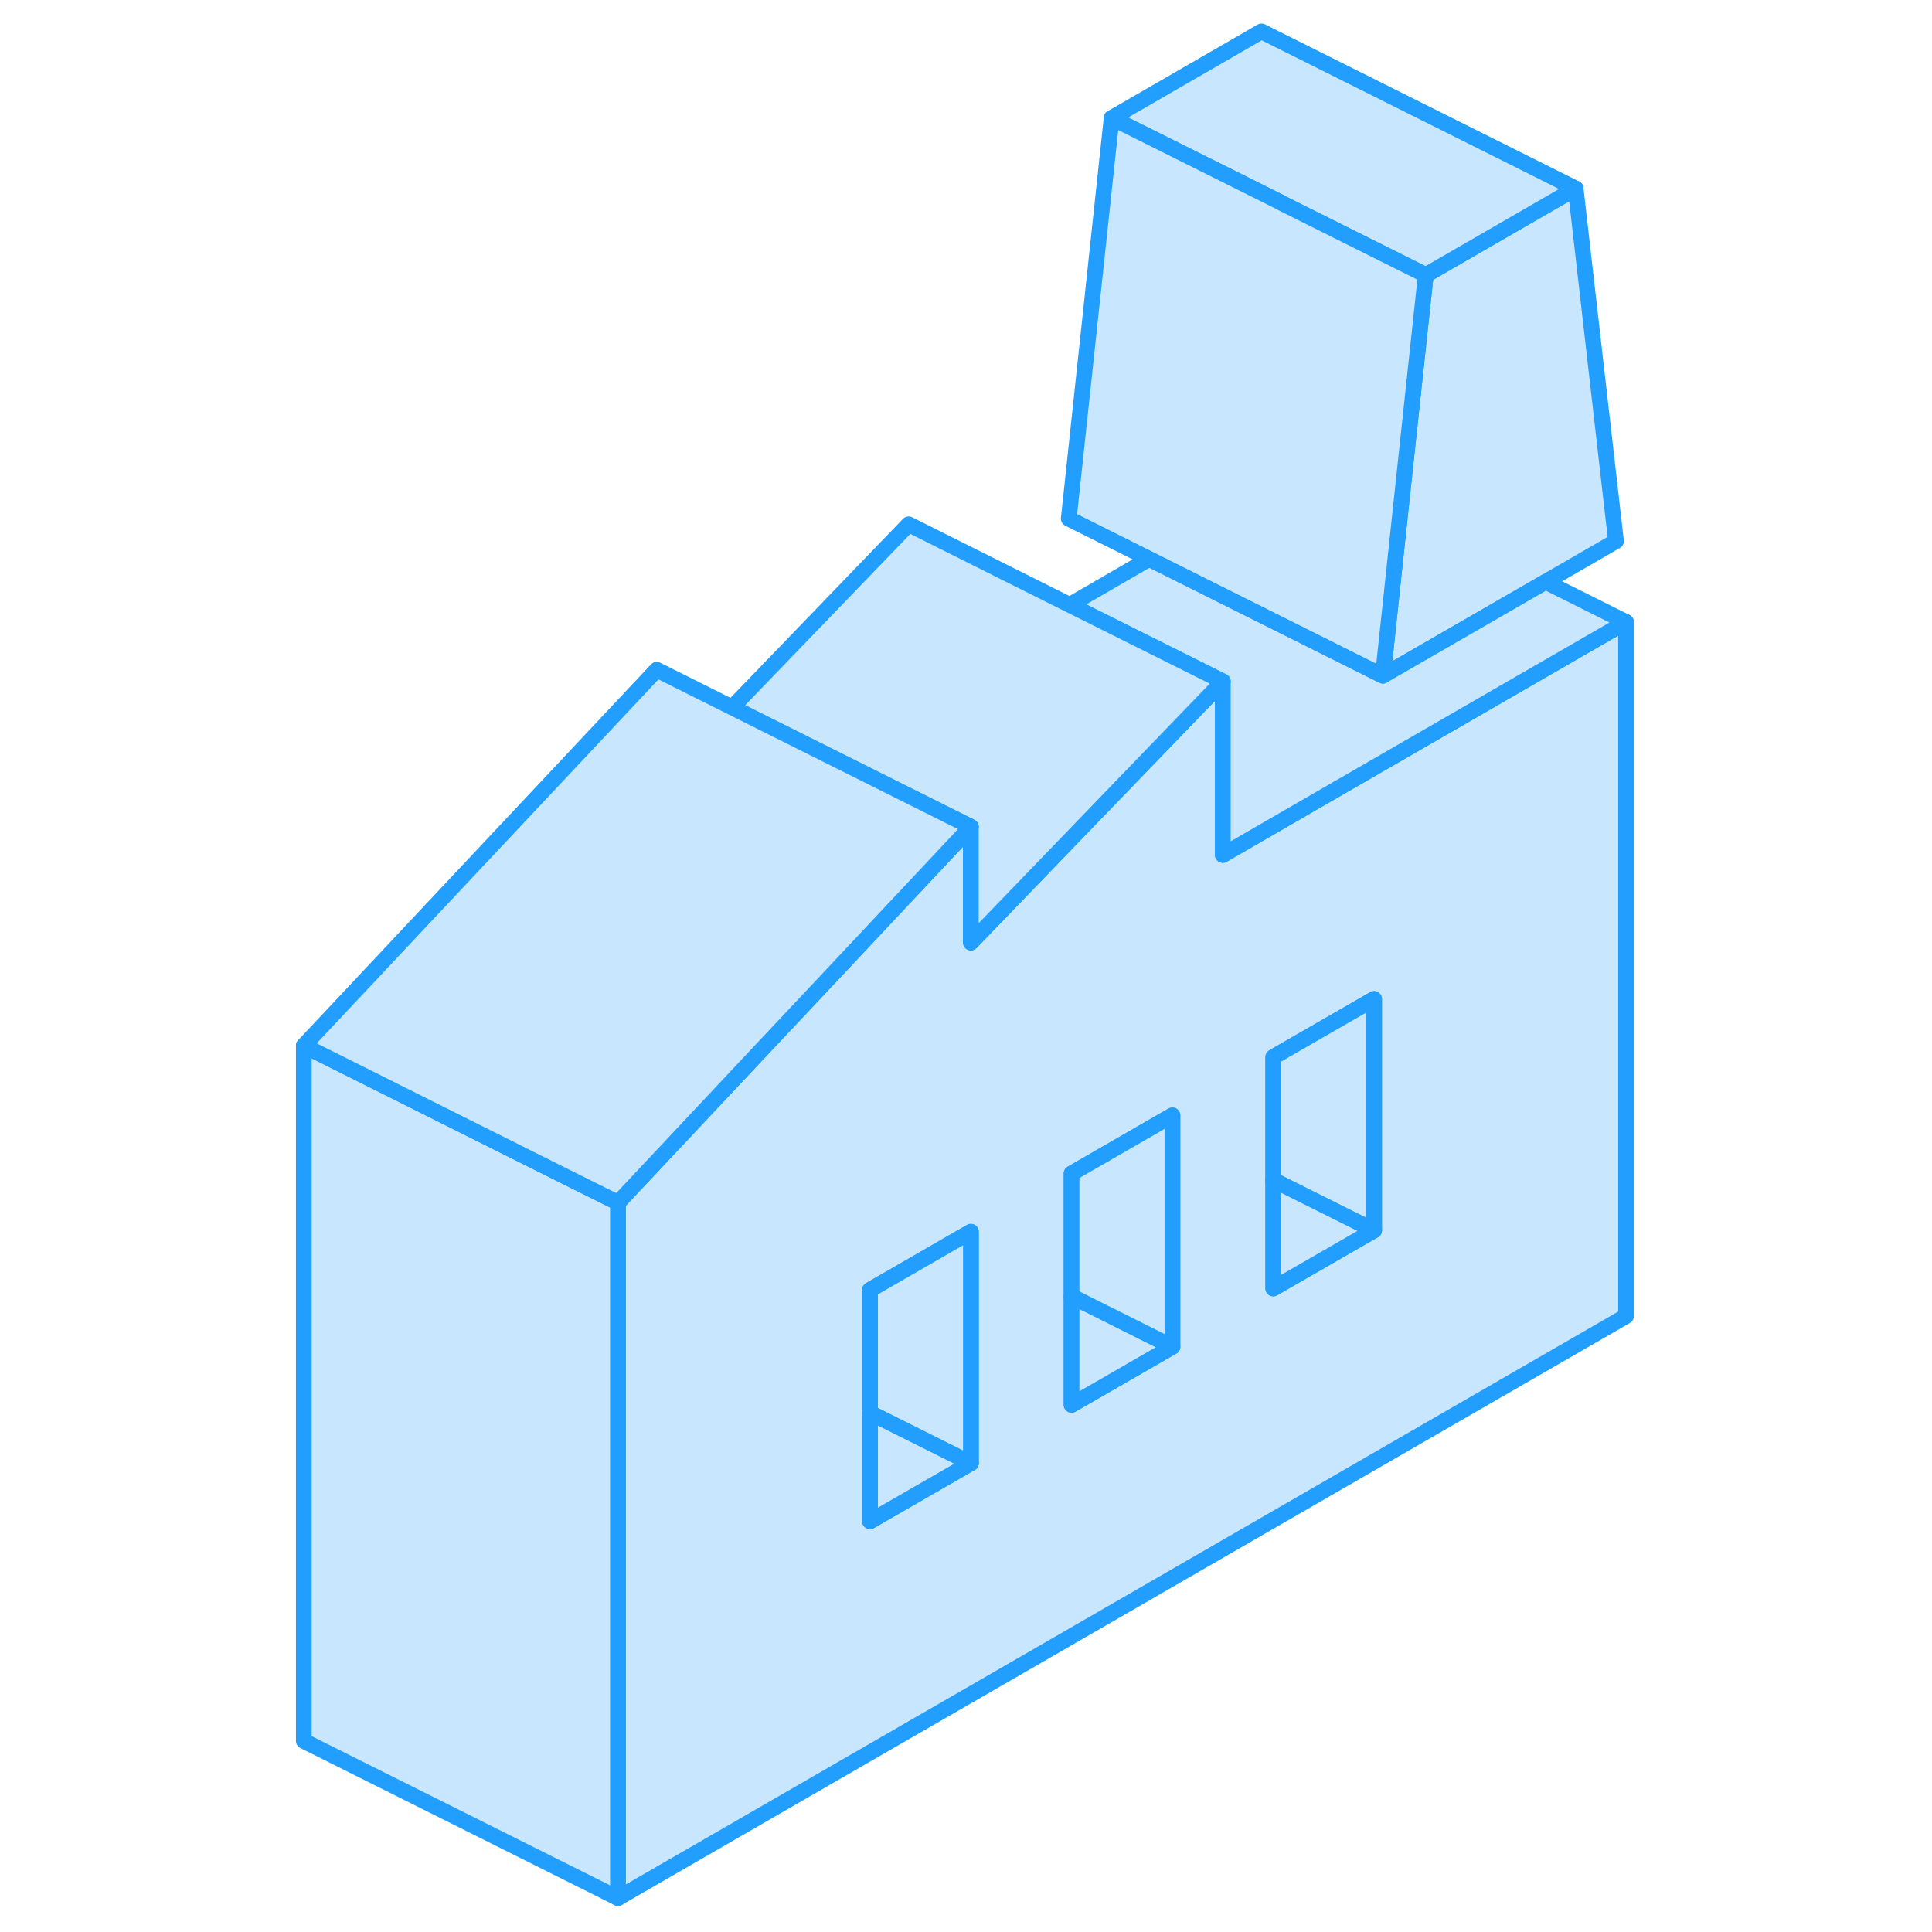 <svg viewBox="0 0 90 123" fill="#c8e7ff" xmlns="http://www.w3.org/2000/svg" height="48" width="48" stroke-width="1px" stroke-linecap="round" stroke-linejoin="round"><path d="M67.021 51.15L61.351 54.43V43.38L50.981 54.13L45.311 60.01V52.64L36.641 61.88L31.721 67.11L25.311 73.94L22.841 76.57V120.84L87.021 83.79V39.6L67.021 51.15ZM45.311 93.15L38.891 96.85V82.12L44.471 78.9L45.311 78.42V93.15ZM58.141 85.74L51.721 89.44V74.71L57.301 71.49L58.141 71.01V85.74ZM70.981 78.33L64.561 82.03V67.3L67.021 65.88L70.981 63.6V78.33Z" stroke="#229EFF" stroke-linejoin="round"/><path d="M45.311 93.15L38.891 96.85V90.03L38.971 89.98L45.311 93.15Z" stroke="#229EFF" stroke-linejoin="round"/><path d="M58.141 85.74L51.721 89.44V82.62L51.811 82.57L58.141 85.74Z" stroke="#229EFF" stroke-linejoin="round"/><path d="M70.981 78.33L64.561 82.03V75.21L64.641 75.16L70.981 78.33Z" stroke="#229EFF" stroke-linejoin="round"/><path d="M86.381 34.45L81.901 37.04L71.541 43.02L72.671 32.43L74.271 17.51L83.811 12L86.381 34.45Z" stroke="#229EFF" stroke-linejoin="round"/><path d="M38.891 89.94V90.03L38.971 89.98L38.891 89.94ZM64.561 75.12V75.21L64.641 75.16L64.561 75.12ZM51.721 82.53V82.62L51.811 82.57L51.721 82.53Z" stroke="#229EFF" stroke-linejoin="round"/><path d="M70.981 63.6V78.33L64.641 75.16L64.561 75.12V67.3L67.02 65.88L70.981 63.6Z" stroke="#229EFF" stroke-linejoin="round"/><path d="M58.141 71.01V85.74L51.811 82.57L51.721 82.53V74.71L57.301 71.49L58.141 71.01Z" stroke="#229EFF" stroke-linejoin="round"/><path d="M45.311 78.42V93.15L38.971 89.98L38.891 89.94V82.12L44.471 78.9L45.311 78.42Z" stroke="#229EFF" stroke-linejoin="round"/><path d="M87.021 39.6L67.021 51.15L61.351 54.43V43.38L51.601 38.51L56.661 35.58L67.021 40.76L71.541 43.02L81.901 37.04L87.021 39.6Z" stroke="#229EFF" stroke-linejoin="round"/><path d="M22.841 76.57V120.84L2.841 110.84V66.57L18.891 74.6L22.841 76.57Z" stroke="#229EFF" stroke-linejoin="round"/><path d="M83.811 12L74.27 17.51L65.061 12.91V12.9L54.27 7.51L63.81 2L83.811 12Z" stroke="#229EFF" stroke-linejoin="round"/><path d="M74.271 17.51L72.671 32.43L71.541 43.02L67.021 40.76L56.661 35.58L51.541 33.02L54.271 7.51L65.061 12.9V12.91L74.271 17.51Z" stroke="#229EFF" stroke-linejoin="round"/><path d="M61.35 43.38L50.98 54.13L45.31 60.01V52.64L30.11 45.04L41.35 33.38L51.6 38.51L61.35 43.38Z" stroke="#229EFF" stroke-linejoin="round"/><path d="M45.311 52.64L36.641 61.88L31.721 67.11L25.311 73.94L22.841 76.57L18.891 74.6L2.841 66.57L25.311 42.64L30.111 45.04L45.311 52.64Z" stroke="#229EFF" stroke-linejoin="round"/></svg>